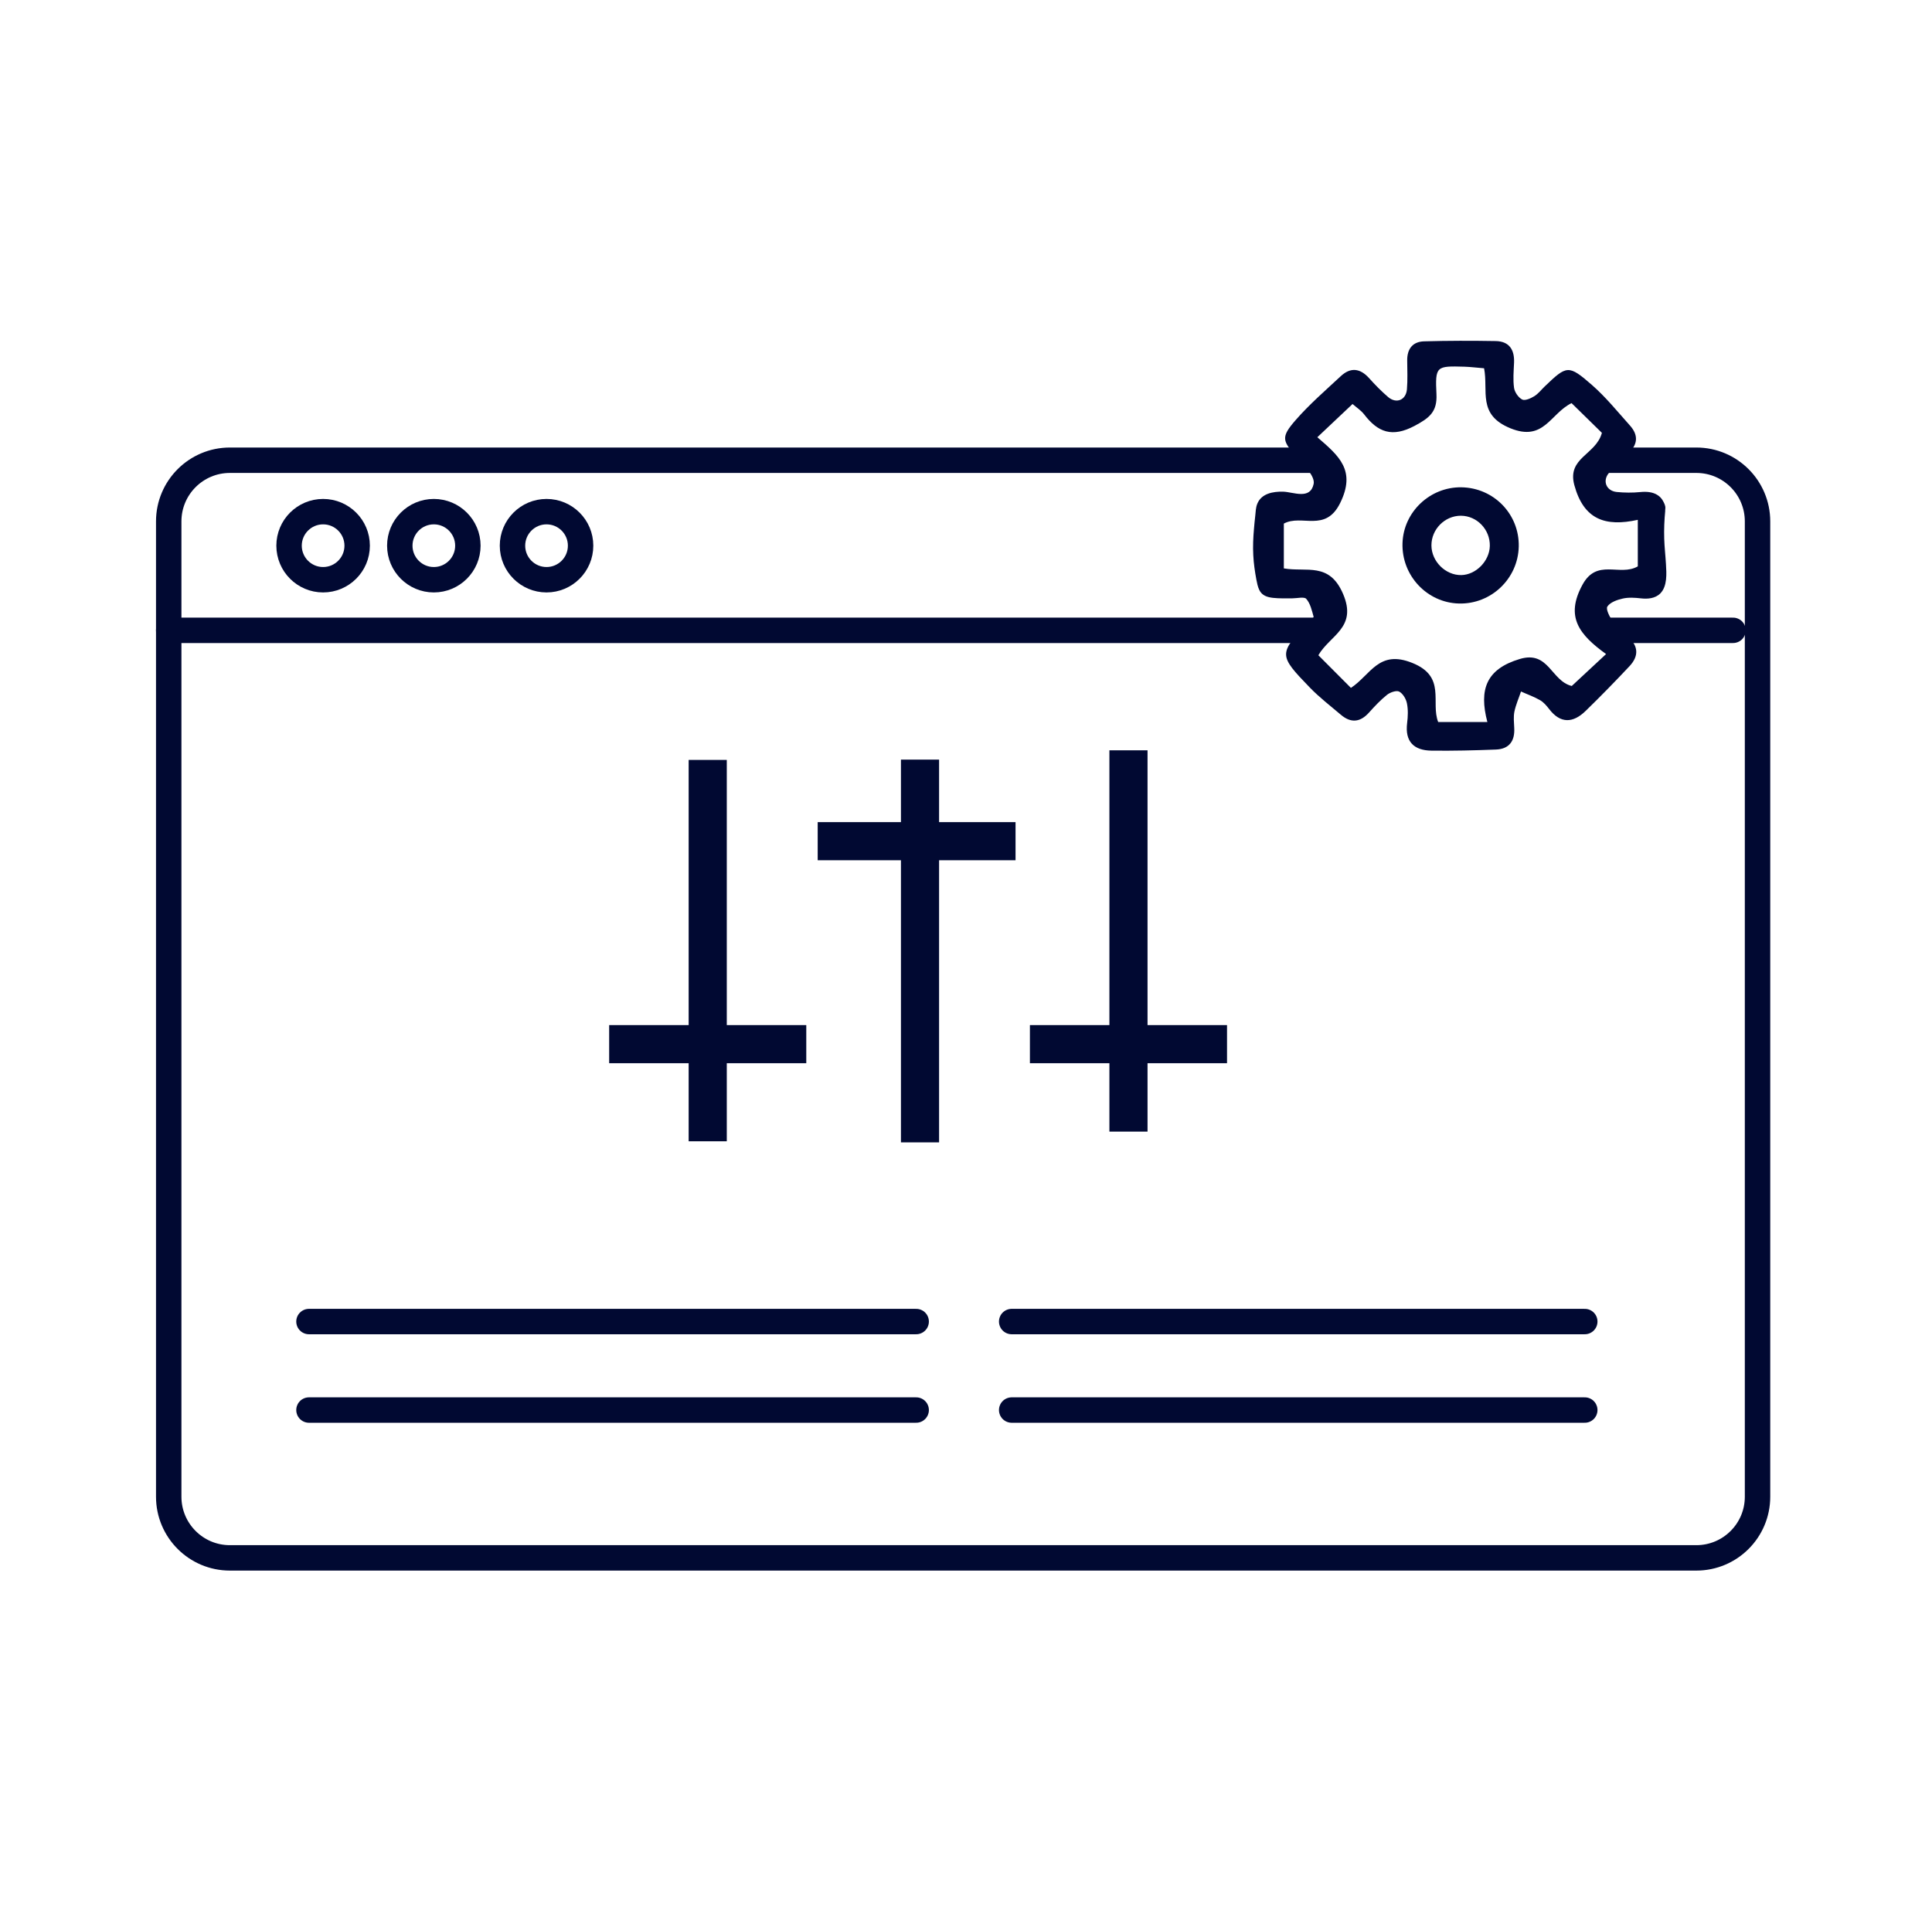<svg width="76" height="75" viewBox="0 0 76 75" fill="none" xmlns="http://www.w3.org/2000/svg">
<g id="healthicons:ui-user-profile">
<g id="Group">
<path id="Vector" d="M63.24 18.109H66.729C68.061 18.109 69.137 19.188 69.137 20.516V58.892C69.137 60.223 68.058 61.299 66.729 61.299H9.044C7.713 61.299 6.637 60.22 6.637 58.892V20.516C6.637 19.185 7.716 18.109 9.044 18.109H51.85" stroke="#010932" stroke-miterlimit="10" stroke-linecap="round"/>
<path id="Vector_2" d="M63.053 24.802H68.173" stroke="#010932" stroke-miterlimit="10" stroke-linecap="round"/>
<path id="Vector_3" d="M6.637 24.802H51.947" stroke="#010932" stroke-miterlimit="10" stroke-linecap="round"/>
<g id="Group_2">
<path id="Vector_4" d="M27.84 29.901V44.907" stroke="#010932" stroke-width="1.5" stroke-miterlimit="10"/>
<path id="Vector_5" d="M31.717 41.085H23.963" stroke="#010932" stroke-width="1.5" stroke-miterlimit="10"/>
</g>
<g id="Group_3">
<path id="Vector_6" d="M36.191 29.889V44.95" stroke="#010932" stroke-width="1.5" stroke-miterlimit="10"/>
<path id="Vector_7" d="M39.949 33.099H32.166" stroke="#010932" stroke-width="1.5" stroke-miterlimit="10"/>
</g>
<g id="Group_4">
<path id="Vector_8" d="M44.391 29.523V44.526" stroke="#010932" stroke-width="1.5" stroke-miterlimit="10"/>
<path id="Vector_9" d="M48.268 41.085H40.514" stroke="#010932" stroke-width="1.5" stroke-miterlimit="10"/>
</g>
<path id="Vector_10" d="M12.71 22.811C13.45 22.811 14.05 22.211 14.05 21.471C14.05 20.732 13.45 20.132 12.71 20.132C11.971 20.132 11.371 20.732 11.371 21.471C11.371 22.211 11.971 22.811 12.71 22.811Z" stroke="#010932" stroke-miterlimit="10"/>
<path id="Vector_11" d="M17.066 22.811C17.805 22.811 18.405 22.211 18.405 21.471C18.405 20.732 17.805 20.132 17.066 20.132C16.326 20.132 15.727 20.732 15.727 21.471C15.727 22.211 16.326 22.811 17.066 22.811Z" stroke="#010932" stroke-miterlimit="10"/>
<path id="Vector_12" d="M21.499 22.811C22.239 22.811 22.839 22.211 22.839 21.471C22.839 20.732 22.239 20.132 21.499 20.132C20.76 20.132 20.16 20.732 20.16 21.471C20.16 22.211 20.76 22.811 21.499 22.811Z" stroke="#010932" stroke-miterlimit="10"/>
<path id="Vector_13" d="M12.154 55.482H36.04" stroke="#010932" stroke-miterlimit="10" stroke-linecap="round"/>
<path id="Vector_14" d="M12.154 52H36.04" stroke="#010932" stroke-miterlimit="10" stroke-linecap="round"/>
<path id="Vector_15" d="M39.797 55.482H62.341" stroke="#010932" stroke-miterlimit="10" stroke-linecap="round"/>
<path id="Vector_16" d="M39.797 52H62.341" stroke="#010932" stroke-miterlimit="10" stroke-linecap="round"/>
<g id="Group_5">
<path id="Vector_17" d="M65.503 20.095C65.506 20.06 65.508 20.028 65.511 19.993C65.516 19.896 65.466 19.799 65.42 19.714C65.371 19.622 65.302 19.545 65.216 19.488C65.015 19.351 64.754 19.338 64.521 19.362C64.218 19.392 63.904 19.389 63.6 19.359C63.19 19.319 63.026 18.925 63.289 18.611C63.517 18.34 63.775 18.093 64.038 17.854C64.427 17.502 64.464 17.129 64.118 16.743C63.63 16.198 63.168 15.624 62.621 15.146C61.7 14.343 61.633 14.373 60.766 15.205C60.629 15.336 60.511 15.495 60.353 15.591C60.213 15.677 59.988 15.777 59.878 15.72C59.728 15.642 59.583 15.43 59.559 15.261C59.513 14.937 59.545 14.601 59.559 14.271C59.58 13.764 59.373 13.431 58.839 13.42C57.9 13.404 56.958 13.404 56.019 13.431C55.568 13.444 55.35 13.732 55.356 14.185C55.358 14.563 55.377 14.945 55.345 15.32C55.307 15.744 54.929 15.897 54.607 15.624C54.339 15.395 54.089 15.138 53.853 14.875C53.498 14.483 53.123 14.448 52.744 14.8C52.141 15.361 51.513 15.905 50.973 16.523C50.372 17.21 50.436 17.349 51.038 18.009C51.314 18.313 51.735 18.75 51.676 19.04C51.542 19.679 50.882 19.357 50.471 19.346C50.077 19.338 49.62 19.416 49.457 19.826C49.398 19.974 49.395 20.135 49.379 20.291C49.36 20.462 49.341 20.637 49.328 20.809C49.298 21.152 49.282 21.501 49.301 21.847C49.317 22.172 49.363 22.486 49.422 22.805C49.449 22.942 49.475 23.084 49.537 23.213C49.642 23.436 49.854 23.5 50.082 23.525C50.334 23.552 50.587 23.543 50.839 23.543C51.027 23.543 51.306 23.471 51.386 23.565C51.545 23.745 51.604 24.018 51.673 24.263C51.687 24.308 51.553 24.394 51.488 24.464C50.291 25.728 50.283 25.768 51.523 27.051C51.899 27.44 52.334 27.773 52.747 28.125C53.142 28.46 53.509 28.425 53.858 28.033C54.078 27.787 54.309 27.542 54.564 27.338C54.687 27.242 54.929 27.156 55.039 27.212C55.187 27.29 55.31 27.499 55.345 27.674C55.396 27.923 55.385 28.194 55.353 28.449C55.262 29.179 55.616 29.526 56.306 29.536C57.154 29.547 58.002 29.526 58.847 29.493C59.371 29.472 59.596 29.155 59.566 28.64C59.556 28.428 59.532 28.208 59.572 28.004C59.628 27.733 59.744 27.475 59.832 27.209C60.082 27.322 60.345 27.413 60.581 27.55C60.721 27.631 60.836 27.765 60.935 27.894C61.386 28.487 61.883 28.452 62.374 27.974C62.964 27.4 63.541 26.81 64.105 26.208C64.475 25.811 64.454 25.411 64.03 25.044C63.818 24.858 63.6 24.663 63.437 24.437C63.316 24.271 63.163 23.97 63.23 23.866C63.34 23.699 63.611 23.602 63.834 23.552C64.059 23.5 64.306 23.517 64.54 23.543C64.808 23.576 65.111 23.552 65.312 23.35C65.592 23.068 65.557 22.567 65.535 22.201C65.516 21.866 65.476 21.531 65.466 21.192C65.455 20.825 65.471 20.457 65.506 20.092L65.503 20.095ZM64.424 22.287C63.713 22.693 62.822 21.957 62.25 23.009C61.561 24.276 62.127 24.974 63.179 25.736C62.666 26.214 62.226 26.624 61.829 26.992C61.013 26.791 60.925 25.588 59.787 25.929C58.466 26.324 58.171 27.126 58.509 28.409H56.574C56.271 27.634 56.901 26.624 55.557 26.085C54.234 25.551 53.922 26.552 53.142 27.067C52.712 26.638 52.288 26.211 51.861 25.782C52.318 24.993 53.402 24.697 52.833 23.369C52.291 22.102 51.4 22.521 50.503 22.365V20.602C51.209 20.221 52.138 20.97 52.718 19.794C53.351 18.511 52.675 17.94 51.821 17.204C52.299 16.753 52.734 16.343 53.206 15.897C53.356 16.029 53.536 16.144 53.66 16.303C54.202 17.011 54.763 17.226 55.648 16.756C56.225 16.448 56.539 16.209 56.507 15.516C56.453 14.4 56.496 14.397 57.615 14.429C57.849 14.437 58.08 14.467 58.38 14.491C58.555 15.387 58.104 16.319 59.419 16.853C60.734 17.387 60.981 16.276 61.821 15.862C62.234 16.268 62.661 16.686 63.015 17.032C62.779 17.902 61.636 18.001 61.931 19.091C62.299 20.438 63.141 20.739 64.427 20.454V22.287H64.424Z" fill="#010932"/>
<path id="Vector_18" d="M59.744 21.506C59.715 22.773 58.657 23.779 57.391 23.747C56.132 23.715 55.131 22.644 55.171 21.372C55.209 20.143 56.253 19.155 57.49 19.174C58.767 19.196 59.771 20.234 59.744 21.506ZM57.468 20.293C56.835 20.291 56.306 20.825 56.309 21.463C56.312 22.091 56.865 22.639 57.484 22.628C58.062 22.617 58.593 22.075 58.606 21.482C58.62 20.838 58.102 20.296 57.468 20.293Z" fill="#010932"/>
</g>
</g>
</g>
</svg>
